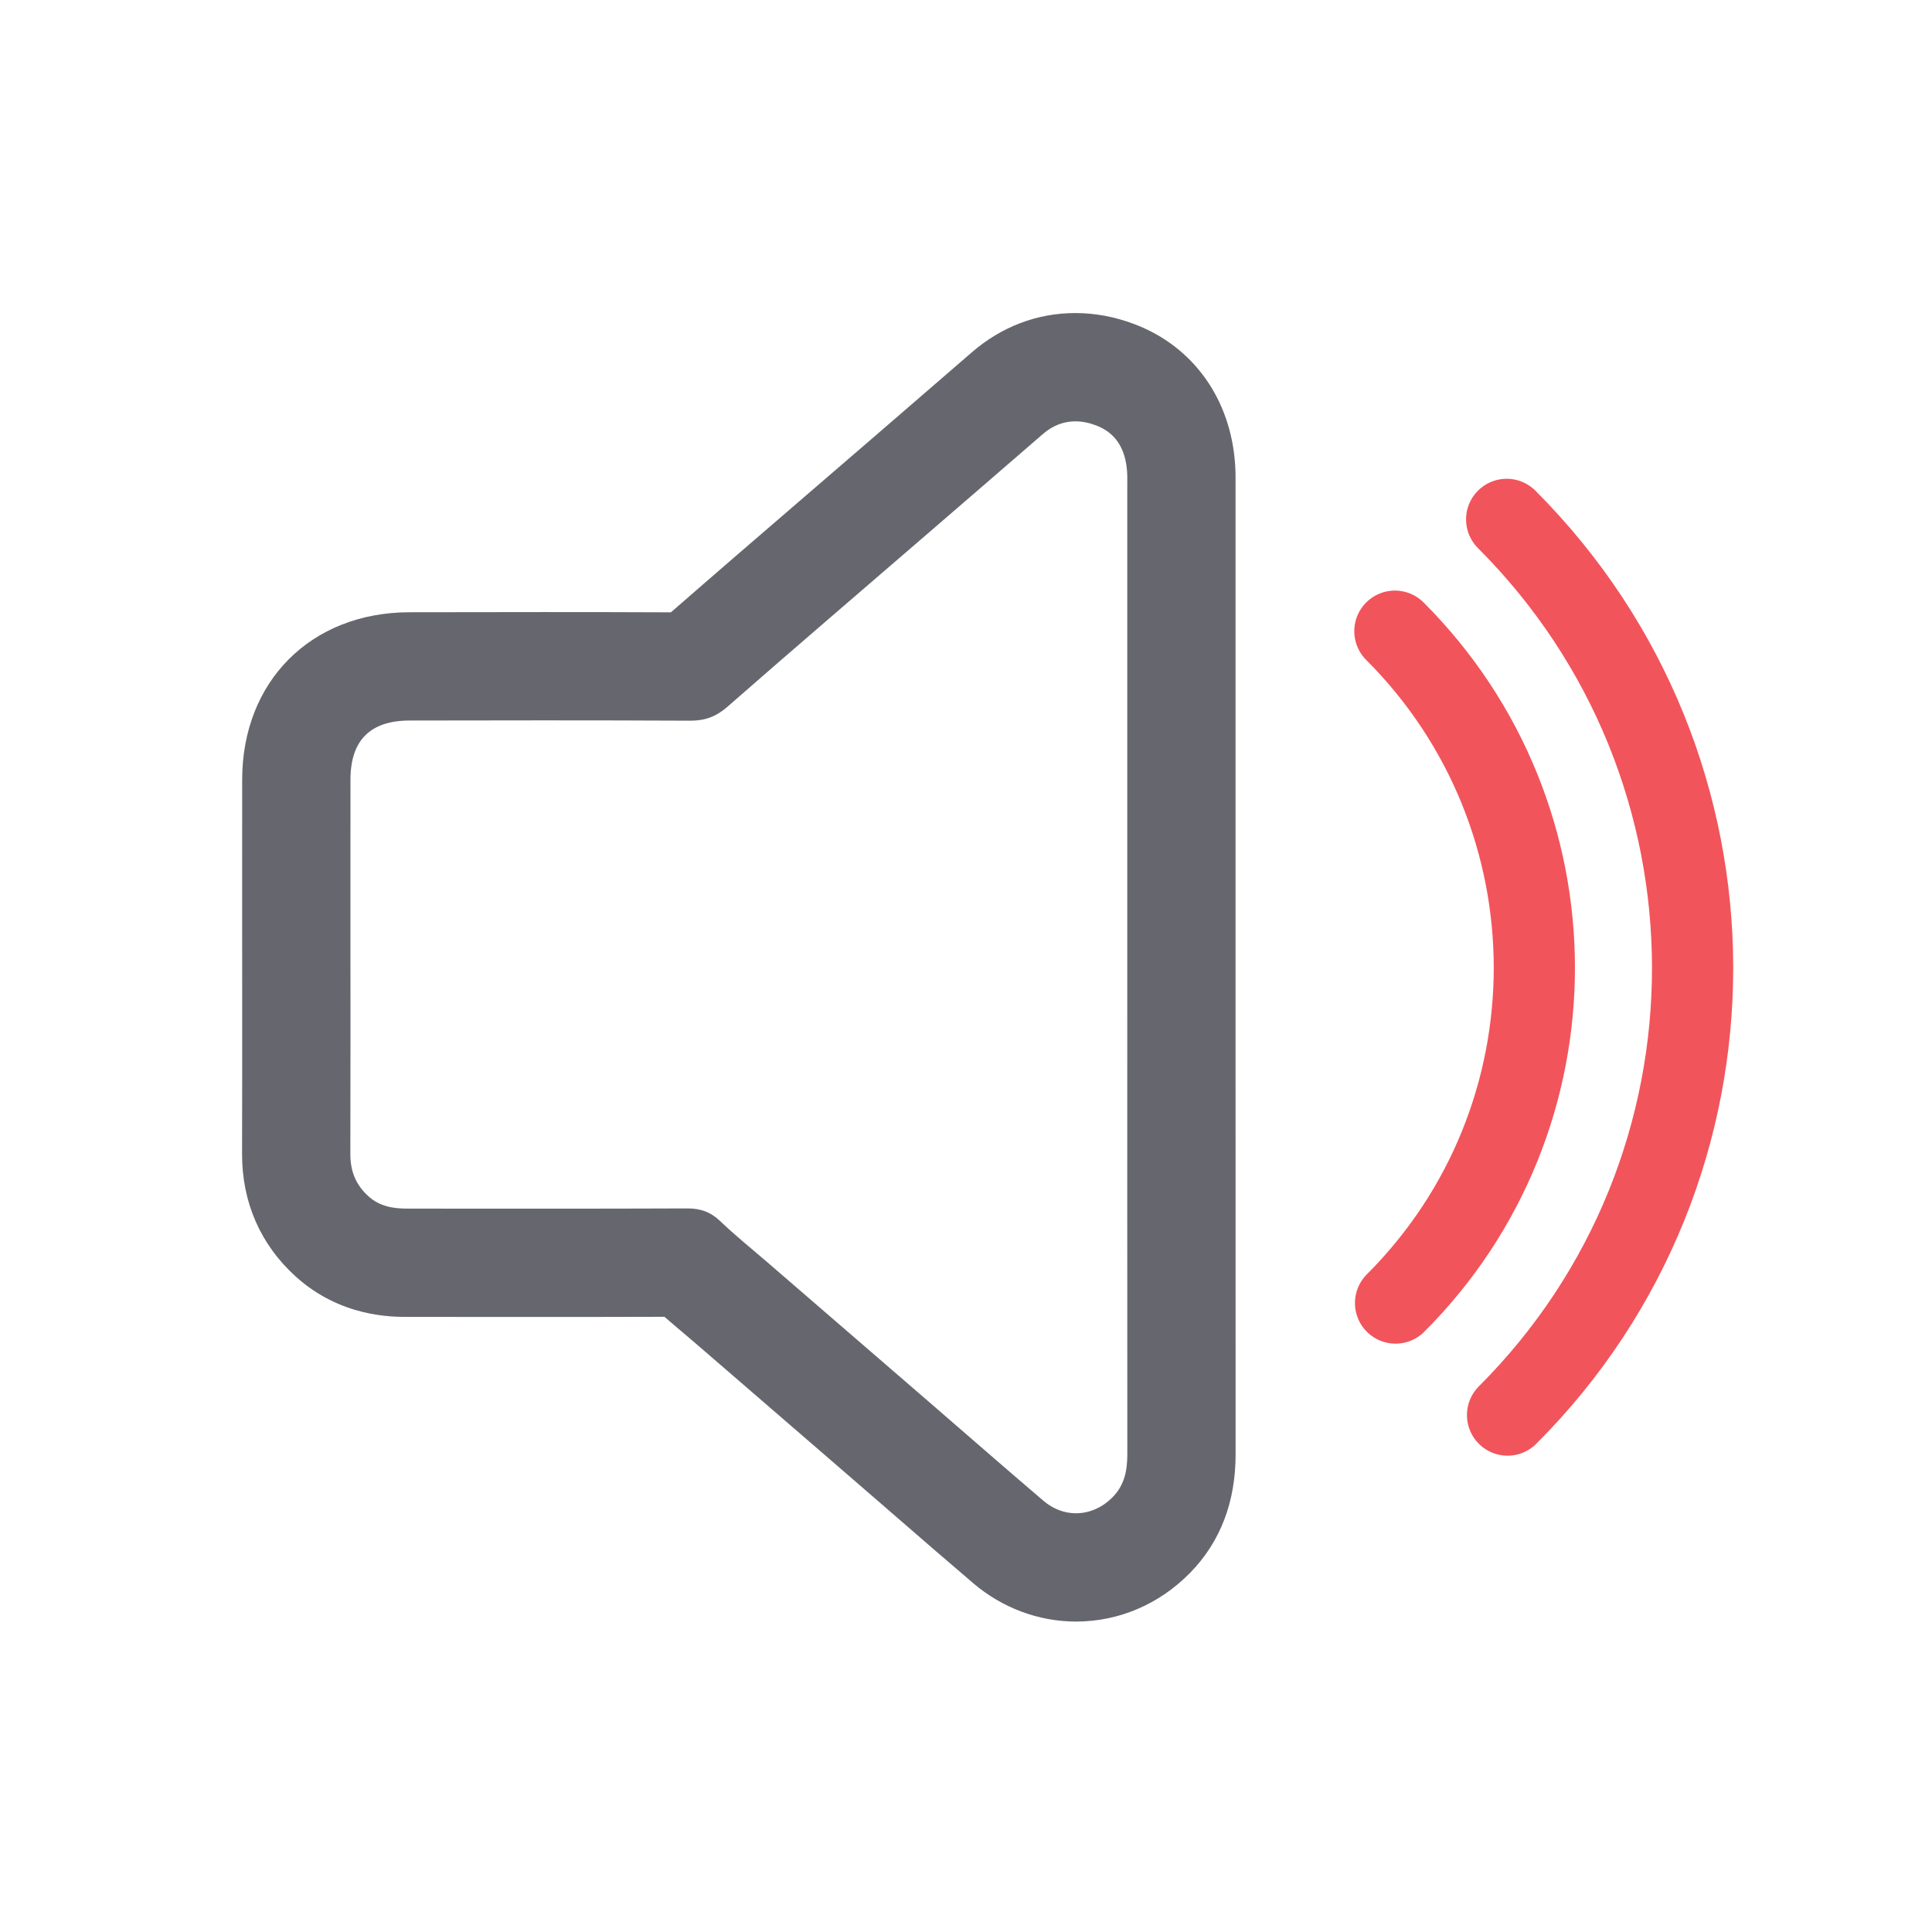 <?xml version="1.0" encoding="UTF-8" standalone="no"?>
<!DOCTYPE svg PUBLIC "-//W3C//DTD SVG 1.1//EN" "http://www.w3.org/Graphics/SVG/1.1/DTD/svg11.dtd">
<svg width="100%" height="100%" viewBox="0 0 32 32" version="1.1" xmlns="http://www.w3.org/2000/svg" xmlns:xlink="http://www.w3.org/1999/xlink" xml:space="preserve" xmlns:serif="http://www.serif.com/" style="fill-rule:evenodd;clip-rule:evenodd;stroke-linecap:round;stroke-linejoin:bevel;stroke-miterlimit:10;">
    <g id="light-components-SoundComponent" serif:id="light/components/SoundComponent" transform="matrix(0.452,0,0,0.452,0,0)">
        <rect x="0" y="0" width="70.872" height="70.866" style="fill:none;"/>
        <g id="Sound-Component" serif:id="Sound Component" transform="matrix(0.992,0,0,0.992,3.448,0.126)">
            <g transform="matrix(0.001,1,1,-0.001,63.891,32.149)">
                <path d="M-8.976,-15.831C-2.107,-8.979 9.004,-8.979 15.842,-15.831" style="fill:none;fill-rule:nonzero;stroke:rgb(242,84,91);stroke-width:3px;"/>
            </g>
            <g transform="matrix(0.001,1,1,-0.001,73.298,31.004)">
                <path d="M-11.966,-21.106C-2.809,-11.97 12.004,-11.97 21.12,-21.106" style="fill:none;fill-rule:nonzero;stroke:rgb(242,84,91);stroke-width:3px;"/>
            </g>
            <g transform="matrix(1,0,0,1,36.247,59.773)">
                <path d="M0,-48.336C-1.408,-48.336 -2.732,-47.833 -3.829,-46.881C-4.966,-45.895 -6.105,-44.912 -7.245,-43.928L-8.182,-43.12L-10.096,-41.471C-11.713,-40.078 -13.331,-38.685 -14.939,-37.281C-16.5,-37.288 -18.066,-37.29 -19.631,-37.29C-21.289,-37.29 -22.947,-37.288 -24.605,-37.284C-28.235,-37.275 -30.773,-34.734 -30.777,-31.103C-30.779,-29.864 -30.778,-28.626 -30.778,-27.388L-30.778,-25.878L-30.777,-23.567C-30.776,-21.469 -30.775,-19.372 -30.781,-17.274C-30.785,-15.489 -30.1,-13.923 -28.8,-12.746C-27.152,-11.255 -25.277,-11.254 -24.66,-11.254L-22.535,-11.253L-19.572,-11.252C-18.108,-11.252 -16.642,-11.253 -15.178,-11.258C-14.937,-11.047 -14.7,-10.847 -14.467,-10.65C-14.303,-10.511 -14.139,-10.372 -13.976,-10.232L-12.001,-8.526L-8.235,-5.272L-6.841,-4.064C-5.82,-3.178 -4.798,-2.291 -3.769,-1.414C-2.699,-0.503 -1.352,0 0.024,0C1.616,0 3.12,-0.647 4.259,-1.821C5.363,-2.959 5.922,-4.428 5.92,-6.187C5.917,-10.905 5.917,-15.623 5.918,-20.341L5.918,-42.023C5.92,-42.257 5.918,-42.492 5.903,-42.725C5.746,-45.153 4.361,-47.096 2.196,-47.921C1.475,-48.196 0.736,-48.336 0,-48.336M0,-44.336C0.251,-44.336 0.509,-44.284 0.771,-44.184C1.541,-43.89 1.861,-43.256 1.912,-42.466C1.923,-42.285 1.918,-42.102 1.918,-41.919L1.918,-24.143C1.918,-18.157 1.916,-12.171 1.92,-6.185C1.921,-5.593 1.82,-5.051 1.388,-4.607C1.001,-4.208 0.514,-4 0.024,-4C-0.393,-4 -0.812,-4.15 -1.175,-4.459C-2.665,-5.729 -4.138,-7.018 -5.619,-8.298C-7.533,-9.952 -9.447,-11.605 -11.361,-13.259C-11.95,-13.767 -12.558,-14.256 -13.12,-14.793C-13.47,-15.128 -13.841,-15.261 -14.319,-15.261L-14.329,-15.261C-16.077,-15.254 -17.825,-15.252 -19.572,-15.252C-21.268,-15.252 -22.963,-15.254 -24.659,-15.254C-25.191,-15.254 -25.691,-15.327 -26.115,-15.712C-26.583,-16.135 -26.782,-16.642 -26.781,-17.264C-26.773,-20.136 -26.778,-23.007 -26.778,-25.878C-26.778,-27.618 -26.779,-29.358 -26.777,-31.098C-26.775,-32.548 -26.055,-33.28 -24.596,-33.284C-22.941,-33.288 -21.286,-33.29 -19.631,-33.29C-17.831,-33.29 -16.03,-33.287 -14.229,-33.278L-14.215,-33.278C-13.675,-33.278 -13.263,-33.432 -12.852,-33.792C-10.437,-35.907 -7.998,-37.995 -5.568,-40.092C-4.114,-41.347 -2.658,-42.601 -1.207,-43.86C-0.832,-44.186 -0.425,-44.336 0,-44.336" style="fill:rgb(102,102,110);fill-rule:nonzero;"/>
            </g>
        </g>
    </g>
</svg>
